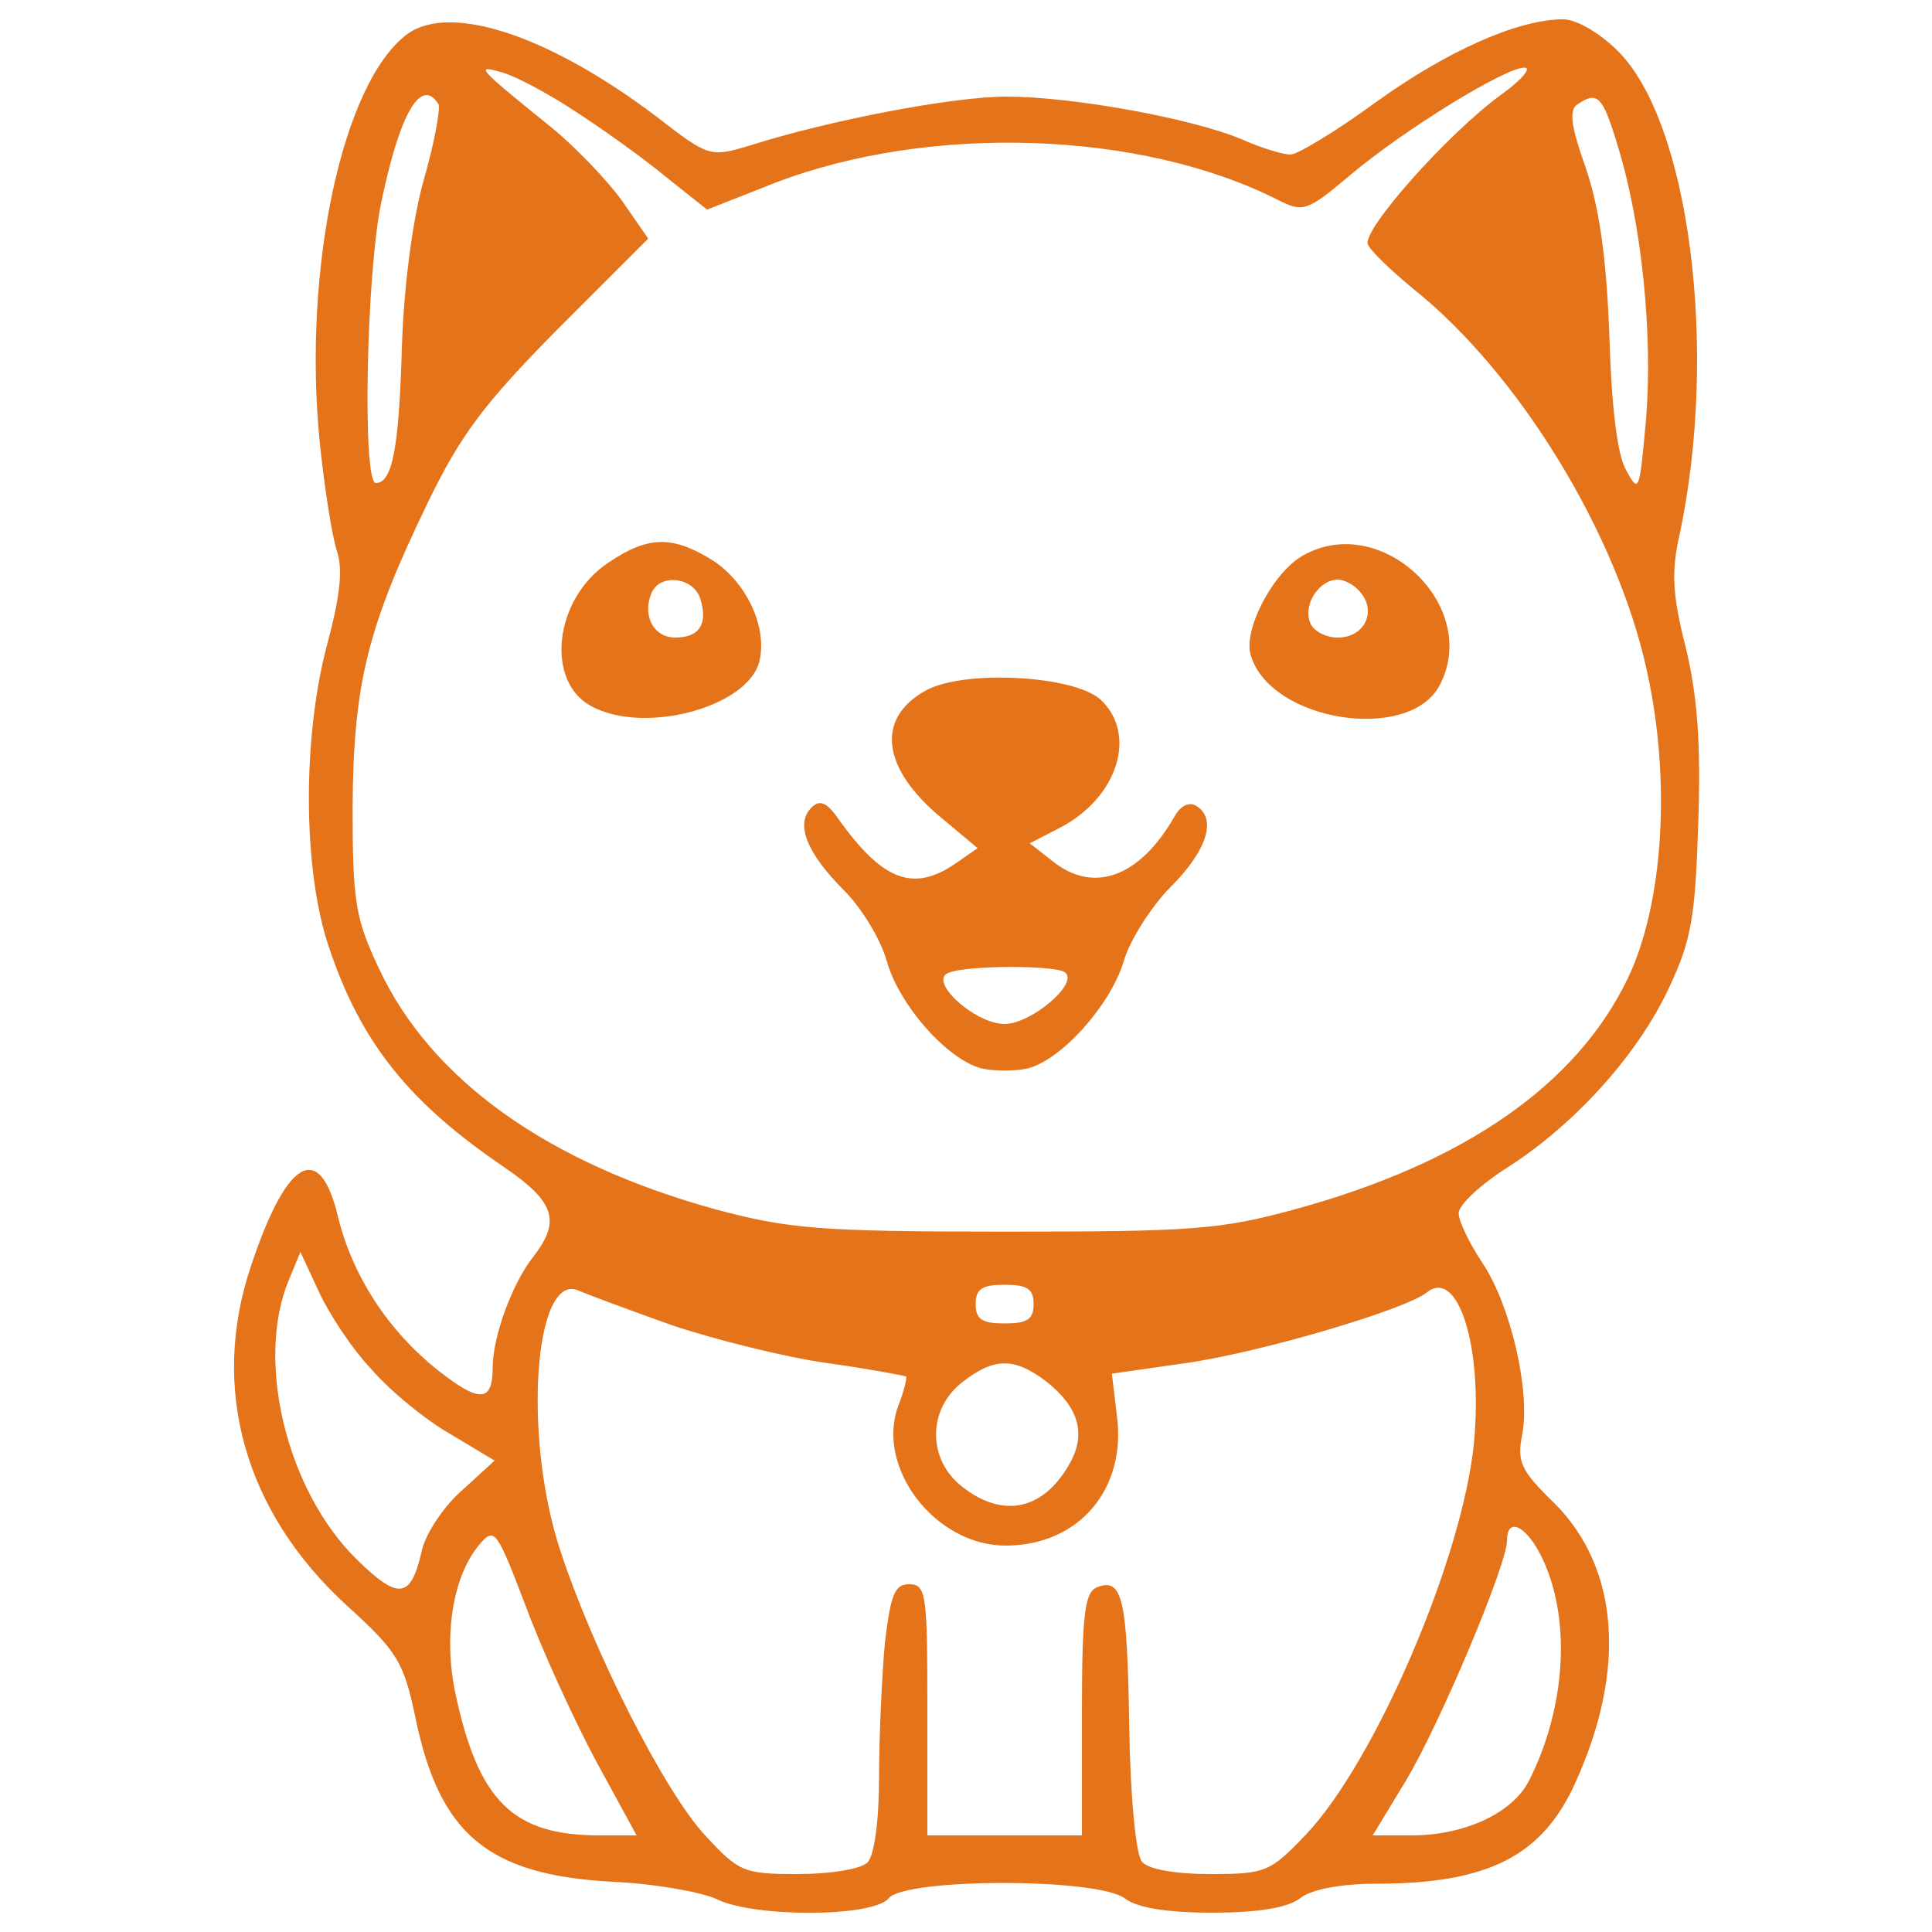<?xml version="1.0" standalone="no"?>
<!DOCTYPE svg PUBLIC "-//W3C//DTD SVG 20010904//EN"
 "http://www.w3.org/TR/2001/REC-SVG-20010904/DTD/svg10.dtd">
<svg version="1.0" xmlns="http://www.w3.org/2000/svg"
 width="200pt" height="200pt" viewBox="0 0 200 200"
 preserveAspectRatio="xMidYMid meet">

<g transform="translate(0,200) scale(0.1,-0.1)"
fill="#e4731a" stroke="none">
<path d="M422 1965 c-67 -49 -109 -242 -91 -423 5 -48 13 -99 18 -113 6 -19 3
-46 -10 -95 -26 -96 -26 -235 2 -316 33 -98 83 -160 182 -227 51 -35 58 -55
29 -92 -22 -28 -42 -83 -42 -115 0 -36 -14 -36 -56 -3 -52 41 -89 98 -104 159
-19 80 -53 61 -90 -50 -43 -127 -7 -255 99 -352 53 -48 59 -59 71 -116 25
-121 75 -163 204 -170 45 -2 93 -11 108 -18 38 -19 162 -19 178 1 18 21 216
21 244 0 13 -10 44 -15 91 -15 47 0 78 5 91 15 11 9 42 15 79 15 116 0 172 29
206 105 53 117 45 222 -22 289 -35 34 -39 43 -33 72 8 45 -12 132 -41 176 -14
21 -25 44 -25 52 0 9 24 31 53 49 69 45 133 116 165 185 23 49 27 73 30 170 3
82 -1 133 -13 182 -14 55 -15 79 -6 118 40 190 10 425 -64 499 -19 19 -43 33
-57 33 -46 0 -119 -32 -194 -86 -41 -30 -81 -54 -88 -54 -8 0 -31 7 -51 16
-53 22 -176 44 -243 44 -55 0 -182 -24 -267 -51 -40 -12 -42 -11 -95 30 -111
84 -213 118 -258 86z m173 -80 c28 -18 70 -48 93 -67 l44 -35 71 28 c160 61
378 54 520 -18 26 -13 30 -12 75 26 56 47 160 111 180 111 8 0 -3 -13 -24 -28
-55 -40 -144 -140 -138 -155 3 -7 24 -27 47 -46 109 -87 211 -253 242 -396 25
-113 17 -241 -20 -318 -53 -110 -169 -191 -345 -239 -77 -21 -106 -23 -300
-23 -192 0 -224 3 -299 23 -174 48 -295 134 -349 250 -24 51 -27 68 -27 167 1
127 15 185 78 315 34 70 58 102 134 179 l94 94 -27 39 c-15 21 -50 58 -78 80
-73 59 -74 61 -46 53 14 -4 48 -22 75 -40z m-141 7 c2 -4 -4 -39 -15 -77 -12
-42 -21 -112 -23 -175 -3 -105 -10 -140 -27 -140 -14 0 -10 218 6 292 19 91
41 129 59 100z m1221 -44 c25 -82 36 -195 29 -282 -7 -75 -7 -78 -21 -52 -9
16 -15 68 -17 139 -3 79 -10 130 -24 172 -16 45 -18 61 -9 67 21 14 26 9 42
-44z m-1290 -1266 c20 -23 57 -53 82 -67 l45 -27 -35 -32 c-19 -17 -38 -46
-41 -64 -11 -47 -24 -48 -66 -7 -73 71 -106 206 -71 290 l12 29 19 -41 c10
-22 34 -59 55 -81z m311 46 c45 -15 117 -33 160 -39 43 -6 80 -13 82 -14 1 -1
-2 -15 -8 -30 -24 -64 38 -145 111 -145 76 0 126 59 115 136 l-5 42 77 11 c77
11 226 55 249 73 32 26 58 -55 49 -154 -11 -119 -102 -331 -174 -407 -37 -39
-42 -41 -99 -41 -37 0 -65 5 -71 13 -6 7 -12 67 -13 139 -2 133 -7 155 -33
145 -13 -5 -16 -26 -16 -132 l0 -125 -80 0 -80 0 0 130 c0 120 -1 130 -19 130
-15 0 -19 -11 -25 -61 -3 -34 -6 -96 -6 -138 0 -47 -5 -82 -12 -89 -7 -7 -39
-12 -72 -12 -56 0 -61 2 -96 40 -42 45 -116 191 -150 295 -39 118 -27 289 19
269 9 -4 52 -20 97 -36z m374 22 c0 -16 -7 -20 -30 -20 -23 0 -30 4 -30 20 0
16 7 20 30 20 23 0 30 -4 30 -20z m13 -80 c33 -26 41 -53 26 -82 -27 -51 -70
-61 -113 -27 -36 28 -36 80 0 108 33 26 54 26 87 1z m-466 -393 l42 -77 -38 0
c-90 0 -126 35 -150 149 -12 59 -2 122 27 154 14 16 17 11 46 -65 17 -46 50
-118 73 -161z m977 215 c33 -63 28 -158 -11 -235 -17 -34 -67 -57 -122 -57
l-40 0 34 56 c35 58 105 224 105 249 0 24 18 17 34 -13z"/>
<path d="M629 1417 c-55 -37 -65 -122 -17 -148 55 -30 162 -1 174 46 9 36 -14
84 -50 106 -41 25 -66 24 -107 -4z m96 -37 c8 -26 -1 -40 -26 -40 -22 0 -34
22 -25 45 8 22 44 18 51 -5z"/>
<path d="M1349 1425 c-31 -17 -63 -78 -54 -104 21 -68 163 -90 195 -31 44 82
-60 181 -141 135z m60 -39 c16 -20 3 -46 -24 -46 -13 0 -26 7 -29 16 -7 19 10
44 29 44 7 0 18 -6 24 -14z"/>
<path d="M958 1285 c-52 -29 -45 -81 17 -132 l37 -31 -23 -16 c-44 -30 -76
-18 -123 49 -11 15 -18 17 -26 9 -17 -17 -5 -47 34 -86 18 -18 38 -51 44 -73
13 -46 63 -102 98 -111 13 -3 35 -3 48 0 35 9 85 65 99 110 6 22 29 58 49 78
38 38 48 71 26 84 -7 4 -16 0 -22 -11 -36 -63 -84 -81 -127 -46 l-23 18 31 16
c60 31 81 97 42 133 -28 25 -142 31 -181 9z m145 -292 c13 -12 -36 -53 -63
-53 -31 0 -80 45 -58 53 19 8 114 8 121 0z"/>
</g>
</svg>
